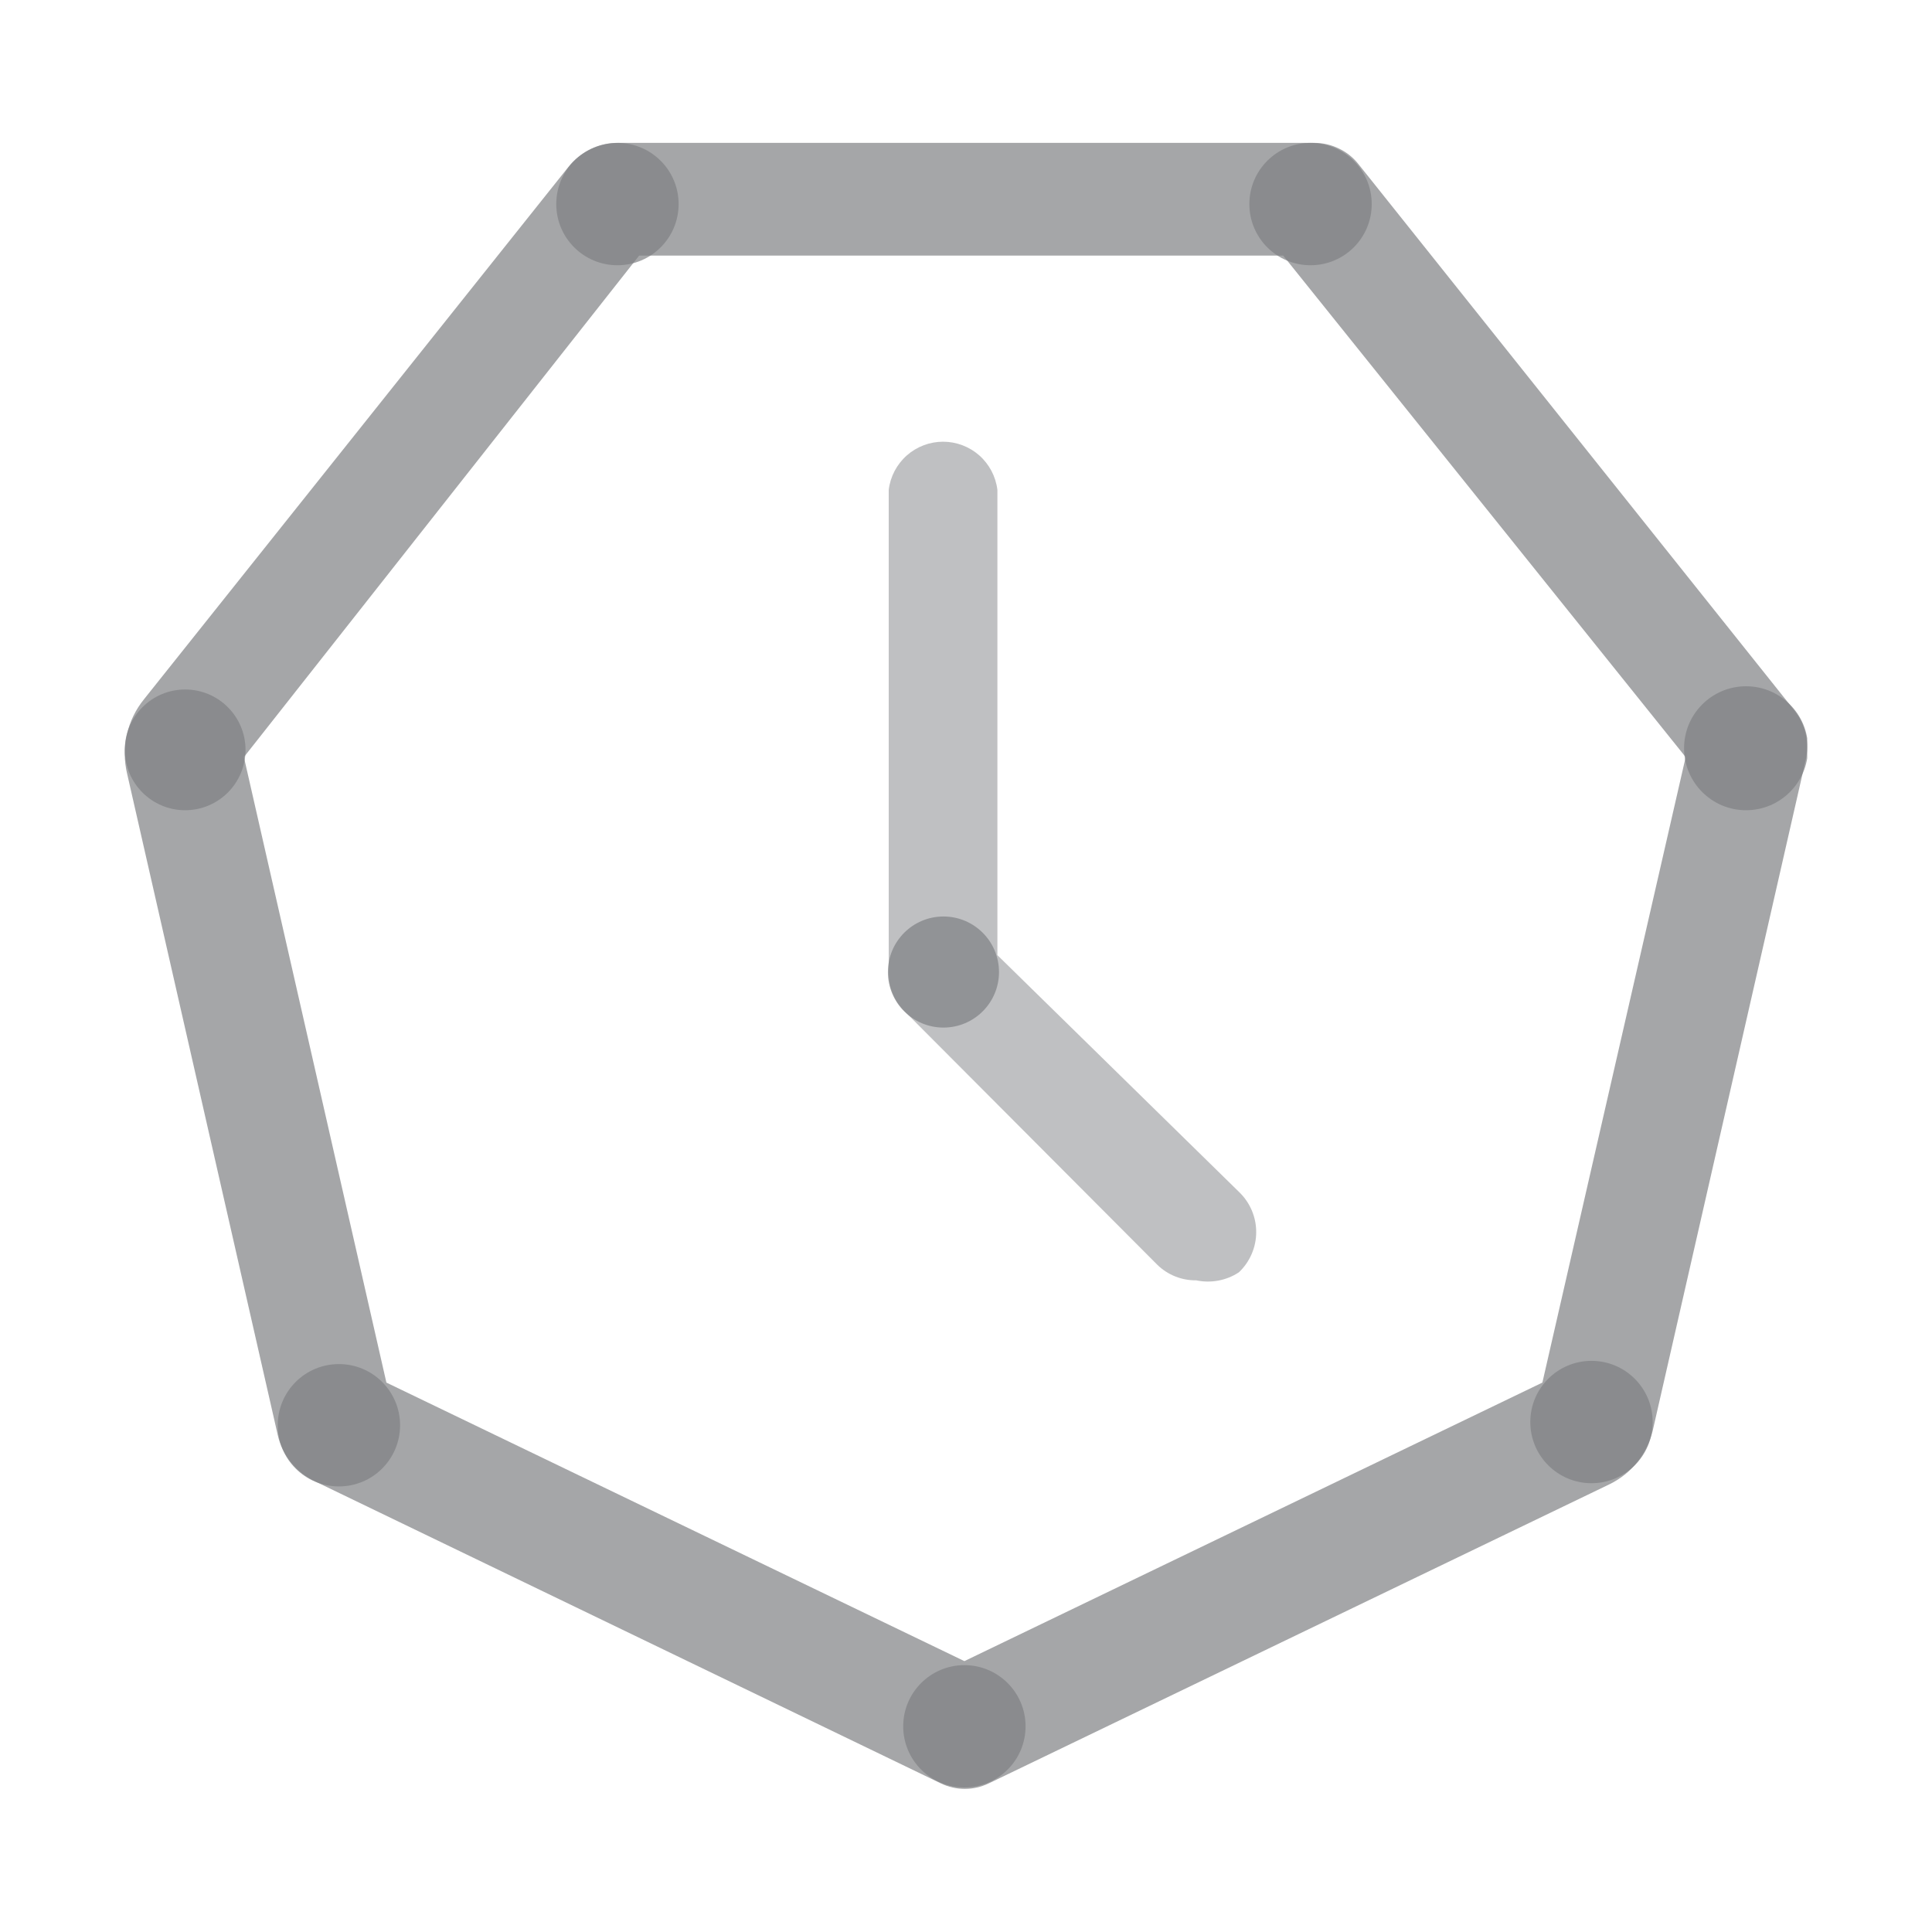 <svg width="24" height="24" viewBox="0 0 24 24" fill="none" xmlns="http://www.w3.org/2000/svg">
<g clip-path="url(#clip0_19_286)">
<path opacity="0.7" d="M3.92 18.405C3.802 18.351 3.699 18.271 3.617 18.17C3.536 18.07 3.478 17.951 3.45 17.825L1.58 9.615C1.541 9.454 1.539 9.287 1.576 9.125C1.612 8.964 1.686 8.813 1.79 8.685L7.06 2.075C7.134 1.981 7.228 1.906 7.336 1.854C7.443 1.802 7.561 1.775 7.68 1.775H16.33C16.436 1.775 16.541 1.8 16.636 1.847C16.732 1.893 16.815 1.961 16.88 2.045L22.29 8.825C22.359 8.911 22.408 9.011 22.432 9.119C22.457 9.226 22.456 9.338 22.43 9.445L20.53 17.775C20.495 17.917 20.43 18.05 20.338 18.164C20.247 18.278 20.131 18.37 20 18.435L12.28 22.155C12.188 22.199 12.087 22.222 11.985 22.222C11.883 22.222 11.782 22.199 11.69 22.155L3.92 18.405ZM3.03 9.405L4.8 17.175L11.98 20.635L19.16 17.175L20.94 9.405L15.94 3.175H7.94L3.03 9.405Z" fill="#808184"/>
<path opacity="0.7" d="M2.3 10.065C2.714 10.065 3.05 9.729 3.05 9.315C3.05 8.901 2.714 8.565 2.3 8.565C1.886 8.565 1.55 8.901 1.55 9.315C1.55 9.729 1.886 10.065 2.3 10.065Z" fill="#808184"/>
<path opacity="0.7" d="M7.67 3.295C8.09 3.295 8.43 2.955 8.43 2.535C8.43 2.115 8.09 1.775 7.67 1.775C7.25 1.775 6.91 2.115 6.91 2.535C6.91 2.955 7.25 3.295 7.67 3.295Z" fill="#808184"/>
<path opacity="0.7" d="M16.28 3.295C16.7 3.295 17.04 2.955 17.04 2.535C17.04 2.115 16.7 1.775 16.28 1.775C15.86 1.775 15.52 2.115 15.52 2.535C15.52 2.955 15.86 3.295 16.28 3.295Z" fill="#808184"/>
<path opacity="0.7" d="M4.21 18.465C4.63 18.465 4.97 18.125 4.97 17.705C4.97 17.285 4.63 16.945 4.21 16.945C3.79 16.945 3.45 17.285 3.45 17.705C3.45 18.125 3.79 18.465 4.21 18.465Z" fill="#808184"/>
<path opacity="0.7" d="M11.98 22.205C12.4 22.205 12.74 21.865 12.74 21.445C12.74 21.025 12.4 20.685 11.98 20.685C11.56 20.685 11.22 21.025 11.22 21.445C11.22 21.865 11.56 22.205 11.98 22.205Z" fill="#808184"/>
<path opacity="0.7" d="M19.77 18.425C20.19 18.425 20.53 18.085 20.53 17.665C20.53 17.245 20.19 16.905 19.77 16.905C19.35 16.905 19.01 17.245 19.01 17.665C19.01 18.085 19.35 18.425 19.77 18.425Z" fill="#808184"/>
<path opacity="0.7" d="M21.69 10.065C22.115 10.065 22.46 9.72 22.46 9.295C22.46 8.87 22.115 8.525 21.69 8.525C21.265 8.525 20.92 8.87 20.92 9.295C20.92 9.72 21.265 10.065 21.69 10.065Z" fill="#808184"/>
<path opacity="0.7" d="M11.72 12.765C12.101 12.765 12.41 12.456 12.41 12.075C12.41 11.694 12.101 11.385 11.72 11.385C11.339 11.385 11.03 11.694 11.03 12.075C11.03 12.456 11.339 12.765 11.72 12.765Z" fill="#808184"/>
<g opacity="0.7">
<path opacity="0.7" d="M14.86 15.905C14.681 15.907 14.509 15.839 14.38 15.715L11.24 12.565C11.176 12.503 11.125 12.428 11.091 12.345C11.056 12.263 11.039 12.174 11.04 12.085V6.085C11.06 5.92 11.14 5.768 11.264 5.658C11.389 5.548 11.549 5.487 11.715 5.487C11.881 5.487 12.042 5.548 12.166 5.658C12.29 5.768 12.37 5.92 12.39 6.085V11.865L15.39 14.805C15.458 14.87 15.512 14.947 15.549 15.033C15.586 15.119 15.605 15.211 15.605 15.305C15.605 15.399 15.586 15.491 15.549 15.577C15.512 15.663 15.458 15.741 15.39 15.805C15.313 15.856 15.226 15.891 15.135 15.908C15.044 15.925 14.951 15.924 14.86 15.905V15.905Z" fill="#808184"/>
</g>
</g>
<defs>
<clipPath id="clip0_19_286">
<rect width="20.9" height="20.45" fill="white" transform="translate(1.55 1.775)"/>
</clipPath>
</defs>
</svg>
